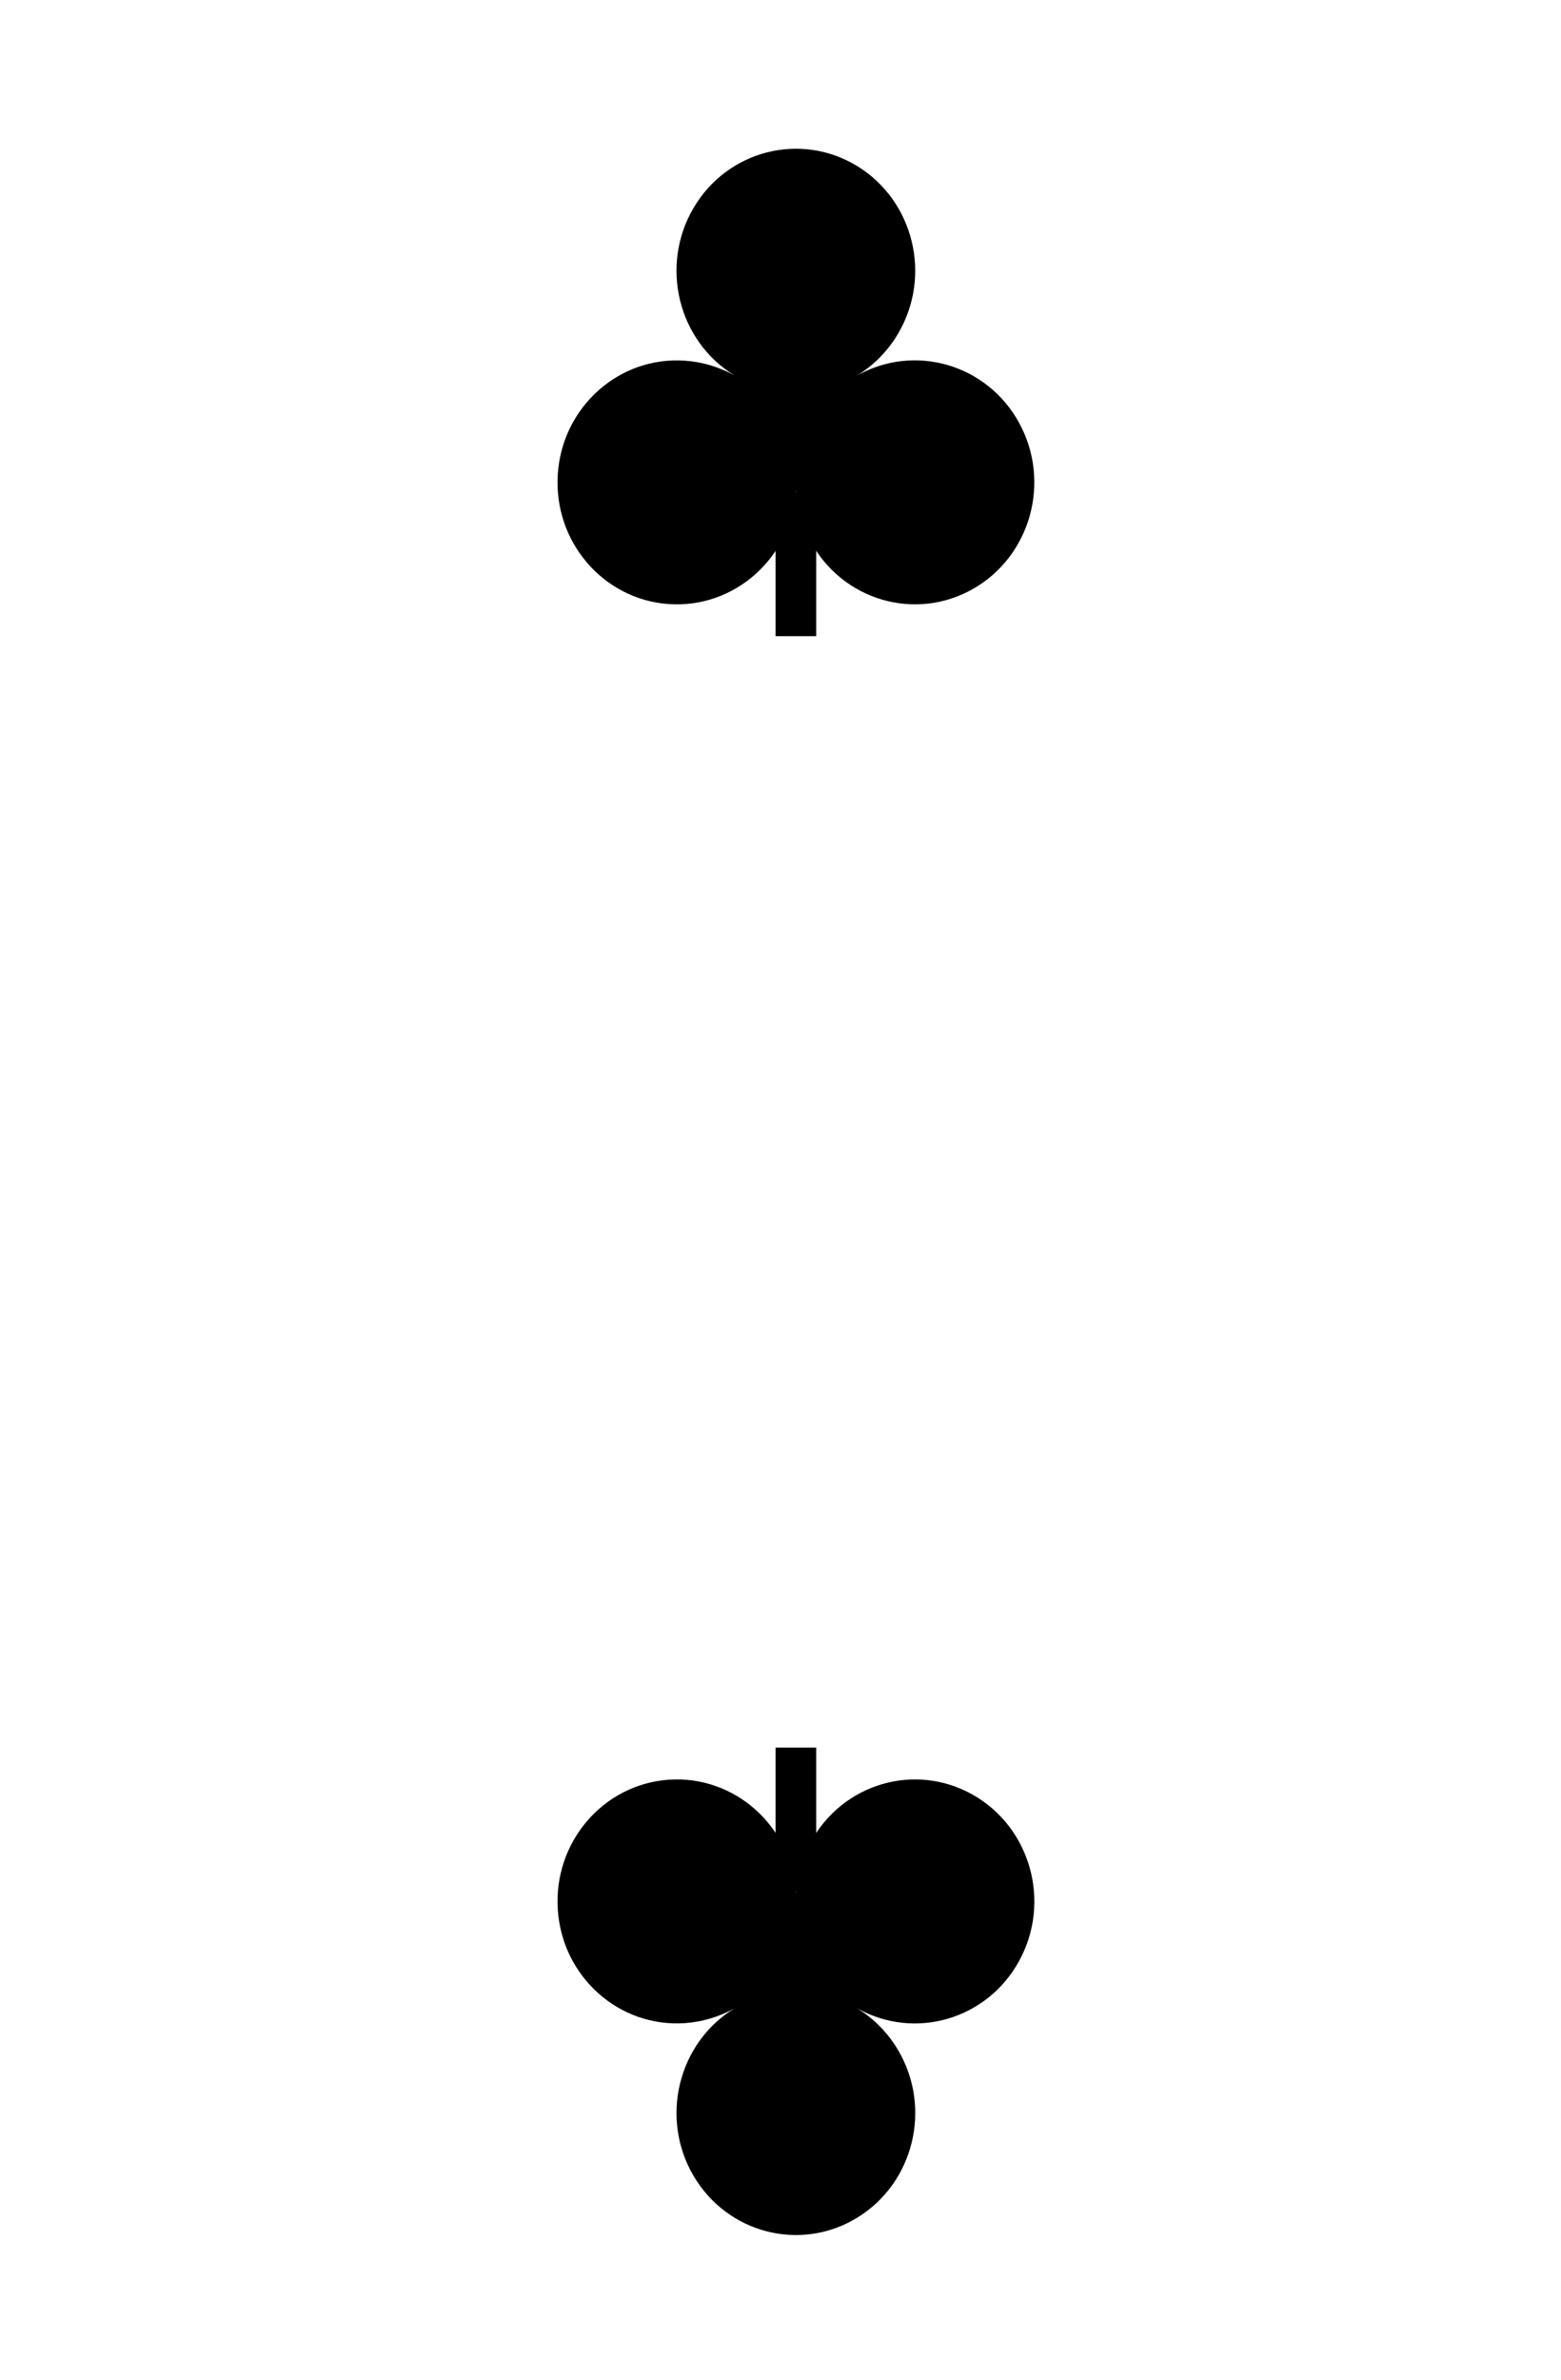 <svg xmlns="http://www.w3.org/2000/svg" width="42" height="64" viewBox="0 0 42 64"><g fill="none" fill-rule="evenodd"><g fill="#000" fill-rule="nonzero" transform="translate(15 4)"><rect width="1.094" height="3.876" x="5.867" y="9.233"/><path d="M12.424,7.379 C13.286,8.963 12.727,10.96 11.177,11.84 C9.627,12.72 7.672,12.149 6.811,10.566 C6.581,10.144 6.446,9.676 6.414,9.195 C6.294,11.003 4.763,12.369 2.993,12.246 C1.224,12.123 -0.113,10.558 0.008,8.75 C0.128,6.943 1.66,5.577 3.429,5.7 C3.894,5.732 4.346,5.867 4.76,6.096 C3.243,5.167 2.747,3.153 3.657,1.598 C4.567,0.043 6.539,-0.464 8.061,0.465 C9.583,1.395 10.079,3.409 9.169,4.964 C8.896,5.432 8.512,5.823 8.056,6.103 C9.608,5.225 11.563,5.796 12.424,7.379 L12.424,7.379 Z"/><g transform="matrix(1 0 0 -1 0 56.11)"><rect width="1.094" height="3.876" x="5.867" y="9.234"/><path d="M12.425,7.38 C13.287,8.963 12.728,10.96 11.178,11.84 C9.627,12.72 7.672,12.15 6.811,10.566 C6.582,10.144 6.446,9.676 6.415,9.195 C6.295,11.003 4.763,12.369 2.993,12.246 C1.224,12.123 -0.113,10.558 0.008,8.75 C0.128,6.943 1.66,5.577 3.429,5.7 C3.894,5.732 4.346,5.867 4.76,6.096 C3.244,5.167 2.747,3.153 3.657,1.598 C4.567,0.043 6.539,-0.464 8.061,0.465 C9.584,1.395 10.08,3.409 9.17,4.964 C8.896,5.432 8.513,5.823 8.056,6.103 C9.609,5.225 11.564,5.796 12.425,7.38 L12.425,7.38 Z"/></g></g><rect width="42" height="64"/></g></svg>